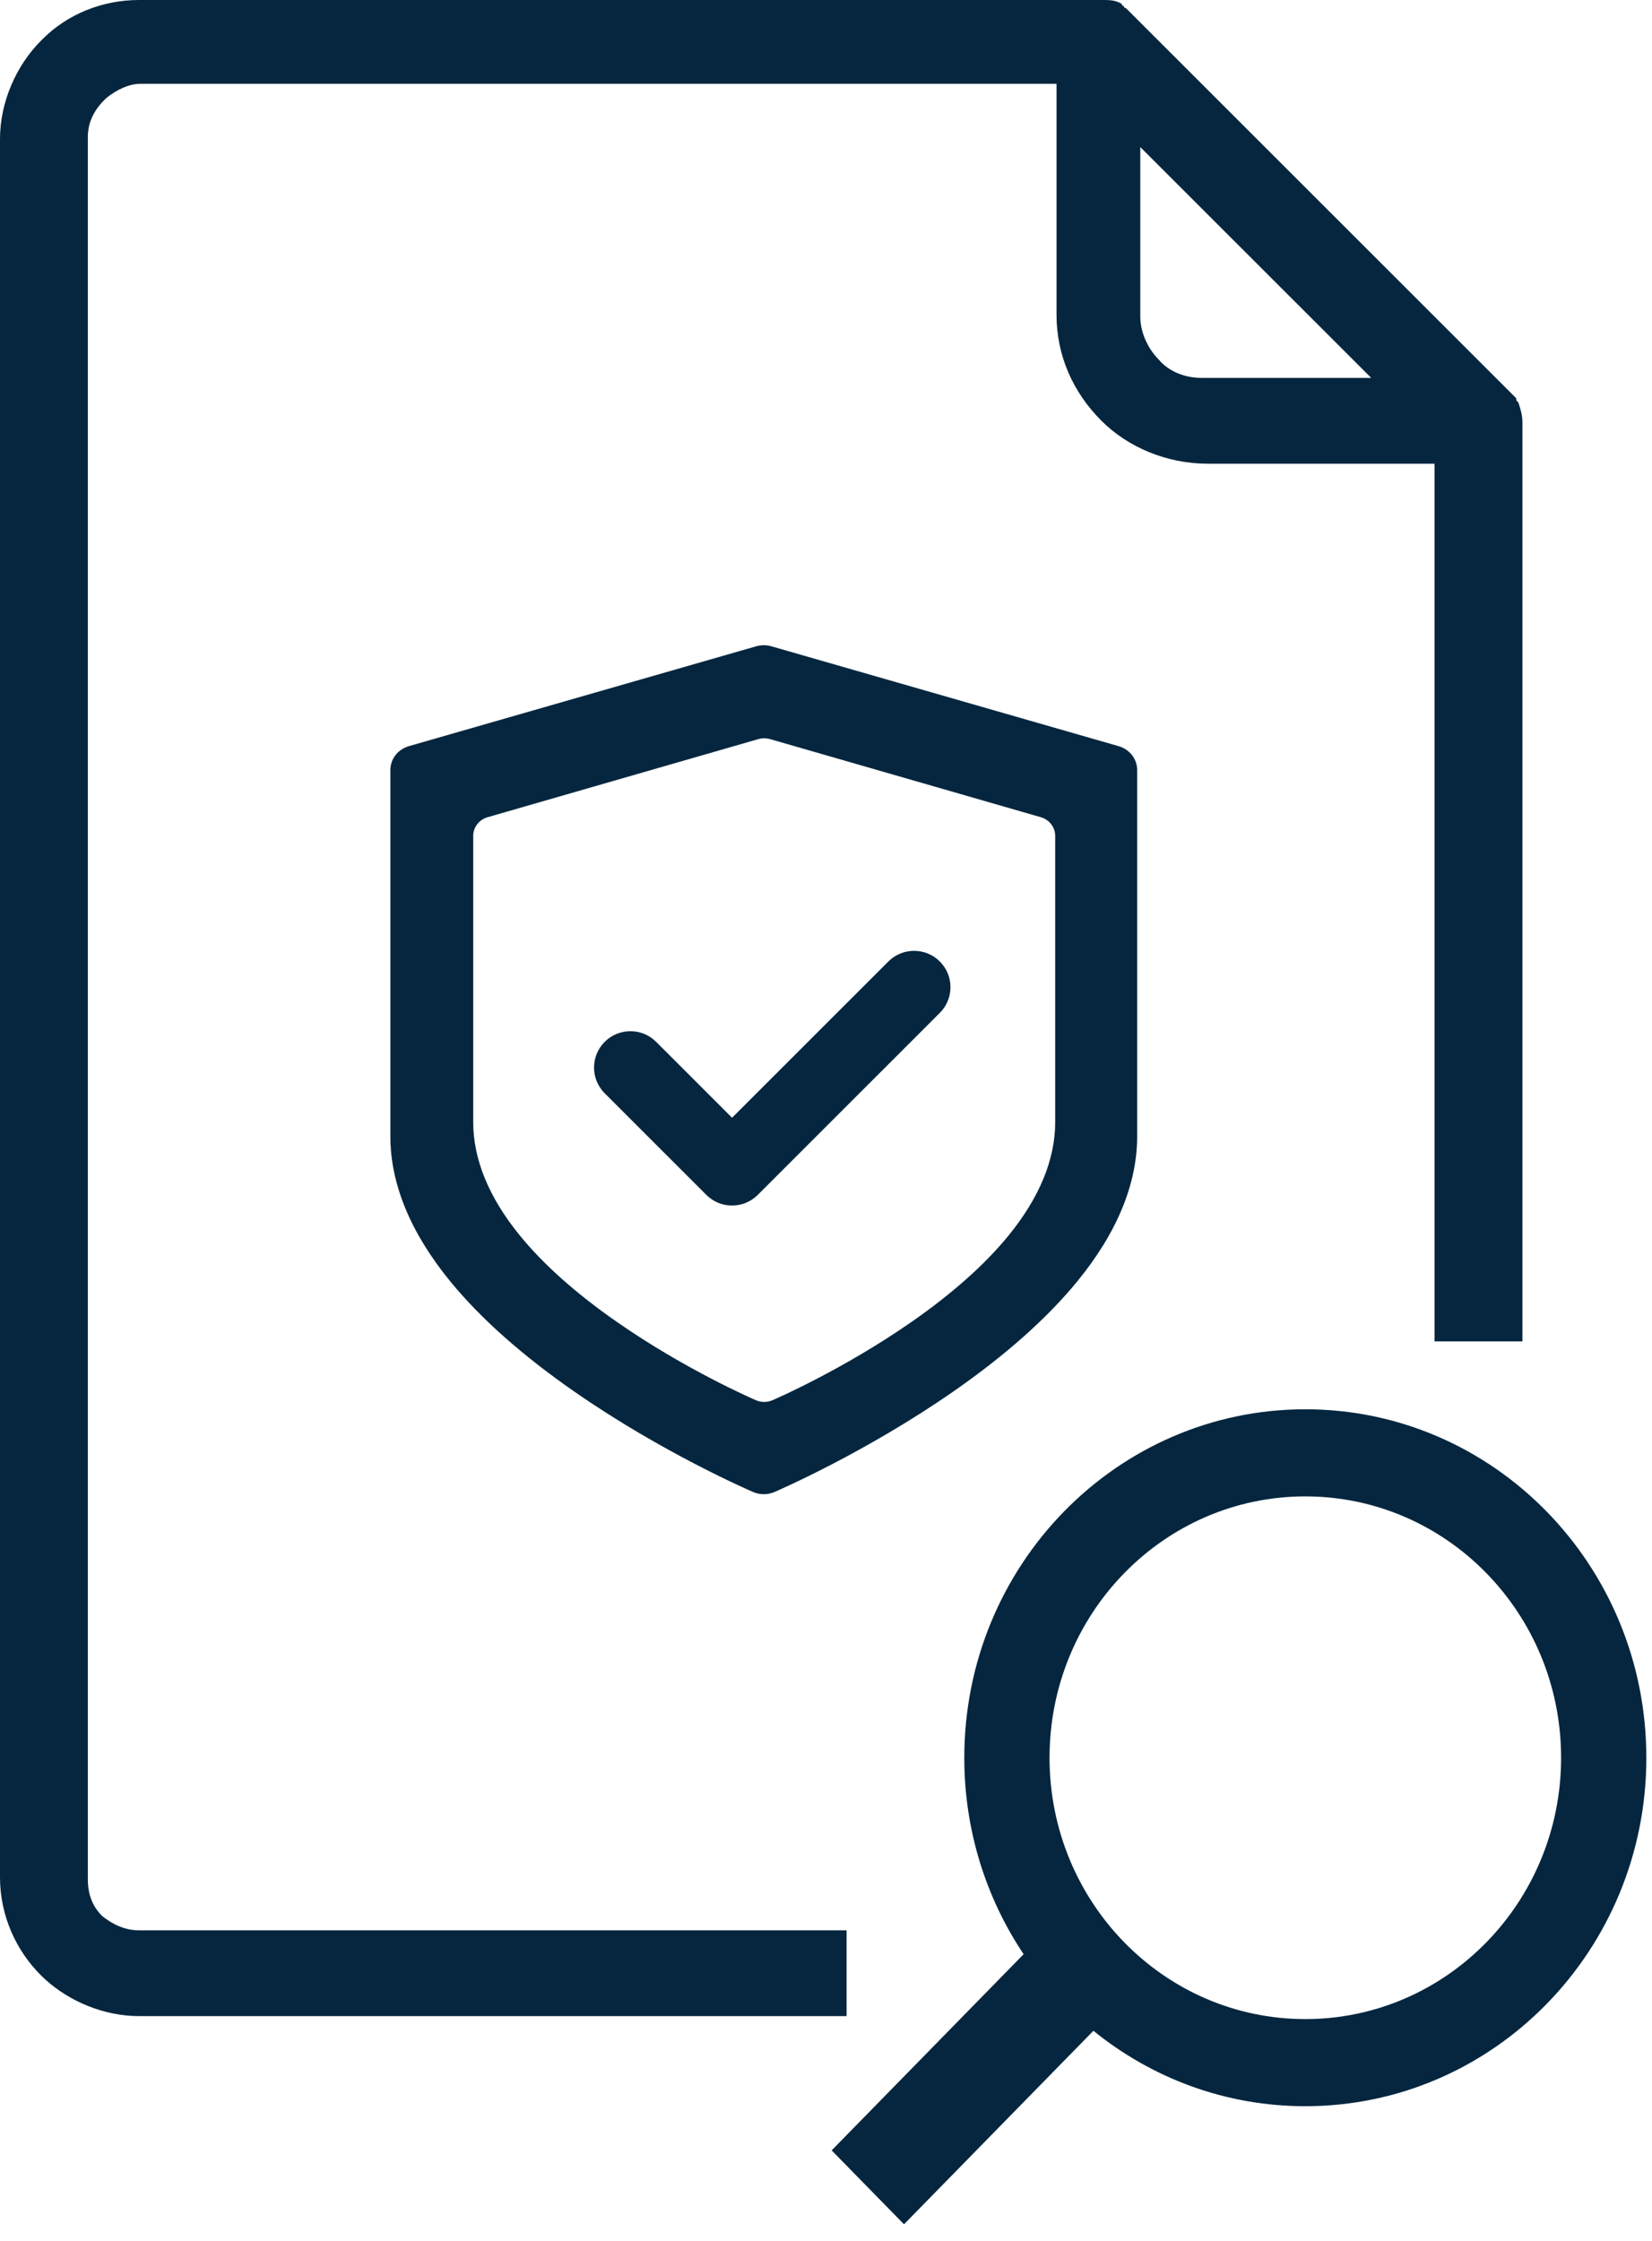 <svg xmlns="http://www.w3.org/2000/svg" width="73" height="99" viewBox="0 0 73 99">
    <g fill="#05263e" fill-rule="evenodd">
        <path fill-rule="nonzero" d="M48.822 0c.289.004.521.026.753.18 0 .09.09.09.09.09 0 .09.09.09.09.09l.091.091 17.157 17.143v.09l.09.09c.09.272.181.542.181.903V59.25h-3.883V20.482H53.368c-1.806 0-3.522-.722-4.696-1.895-1.264-1.263-1.986-2.887-1.986-4.692V3.7H6.23c-.542 0-1.084.271-1.535.632l-.09.09c-.452.451-.723.993-.723 1.624V83.01c0 .631.18 1.173.632 1.624.452.36.993.631 1.625.631H37.41v3.789H6.14c-1.53 0-3.06-.639-4.137-1.616l-.197-.188C.722 86.168 0 84.634 0 82.92V6.134c0-1.624.722-3.248 1.806-4.33l.09-.09C2.98.631 4.516 0 6.14 0zm1.566 6.496v7.49c0 .721.361 1.443.813 1.894.451.541 1.174.812 1.896.812h7.495L50.388 6.496z"/>
        <path d="M57.68 62.25c8.323 0 15.07 6.891 15.07 15.392 0 8.5-6.747 15.392-15.07 15.392-3.538 0-6.792-1.246-9.363-3.332l-8.37 8.548-3.197-3.265 8.483-8.665c-1.655-2.47-2.622-5.46-2.622-8.678 0-8.5 6.747-15.392 15.07-15.392zm0 3.848c-6.242 0-11.302 5.168-11.302 11.544 0 6.375 5.06 11.544 11.302 11.544s11.303-5.169 11.303-11.544c0-6.376-5.06-11.544-11.303-11.544z"/>
        <g fill-rule="nonzero">
            <path d="M16.17.046c.216-.061.445-.061.66 0L32.183 4.46c.485.14.817.567.817 1.052v16.18c0 2.105-.89 4.26-2.643 6.404-1.34 1.638-3.193 3.282-5.508 4.888-3.89 2.697-7.72 4.352-7.88 4.421-.15.064-.31.096-.469.096-.16 0-.32-.032-.468-.096-.162-.069-3.992-1.724-7.881-4.421-2.315-1.606-4.168-3.25-5.508-4.888C.89 25.951 0 23.796 0 21.692V5.512c0-.486.332-.913.817-1.053zm.092 4.101L4.298 7.597c-.378.109-.637.443-.637.823v12.648c0 1.645.693 3.33 2.06 5.005 1.043 1.28 2.488 2.566 4.292 3.821 3.03 2.109 6.016 3.402 6.141 3.456.116.05.24.075.365.075s.25-.024.365-.075c.126-.054 3.11-1.347 6.141-3.456 1.805-1.255 3.249-2.54 4.293-3.82 1.366-1.677 2.06-3.36 2.06-5.006V8.42c0-.38-.26-.714-.637-.823l-11.965-3.45c-.167-.048-.346-.048-.514 0z" transform="translate(17.25 28.5)"/>
            <path d="M15.099 20.873l6.907-6.903c.628-.627 1.646-.627 2.273 0 .628.628.628 1.644 0 2.271l-8.044 8.039c-.628.627-1.645.627-2.273 0l-4.491-4.488c-.628-.628-.628-1.644 0-2.272.627-.627 1.645-.627 2.273 0l3.355 3.353z" transform="translate(17.25 28.5)"/>
        </g>
    </g>
</svg>
